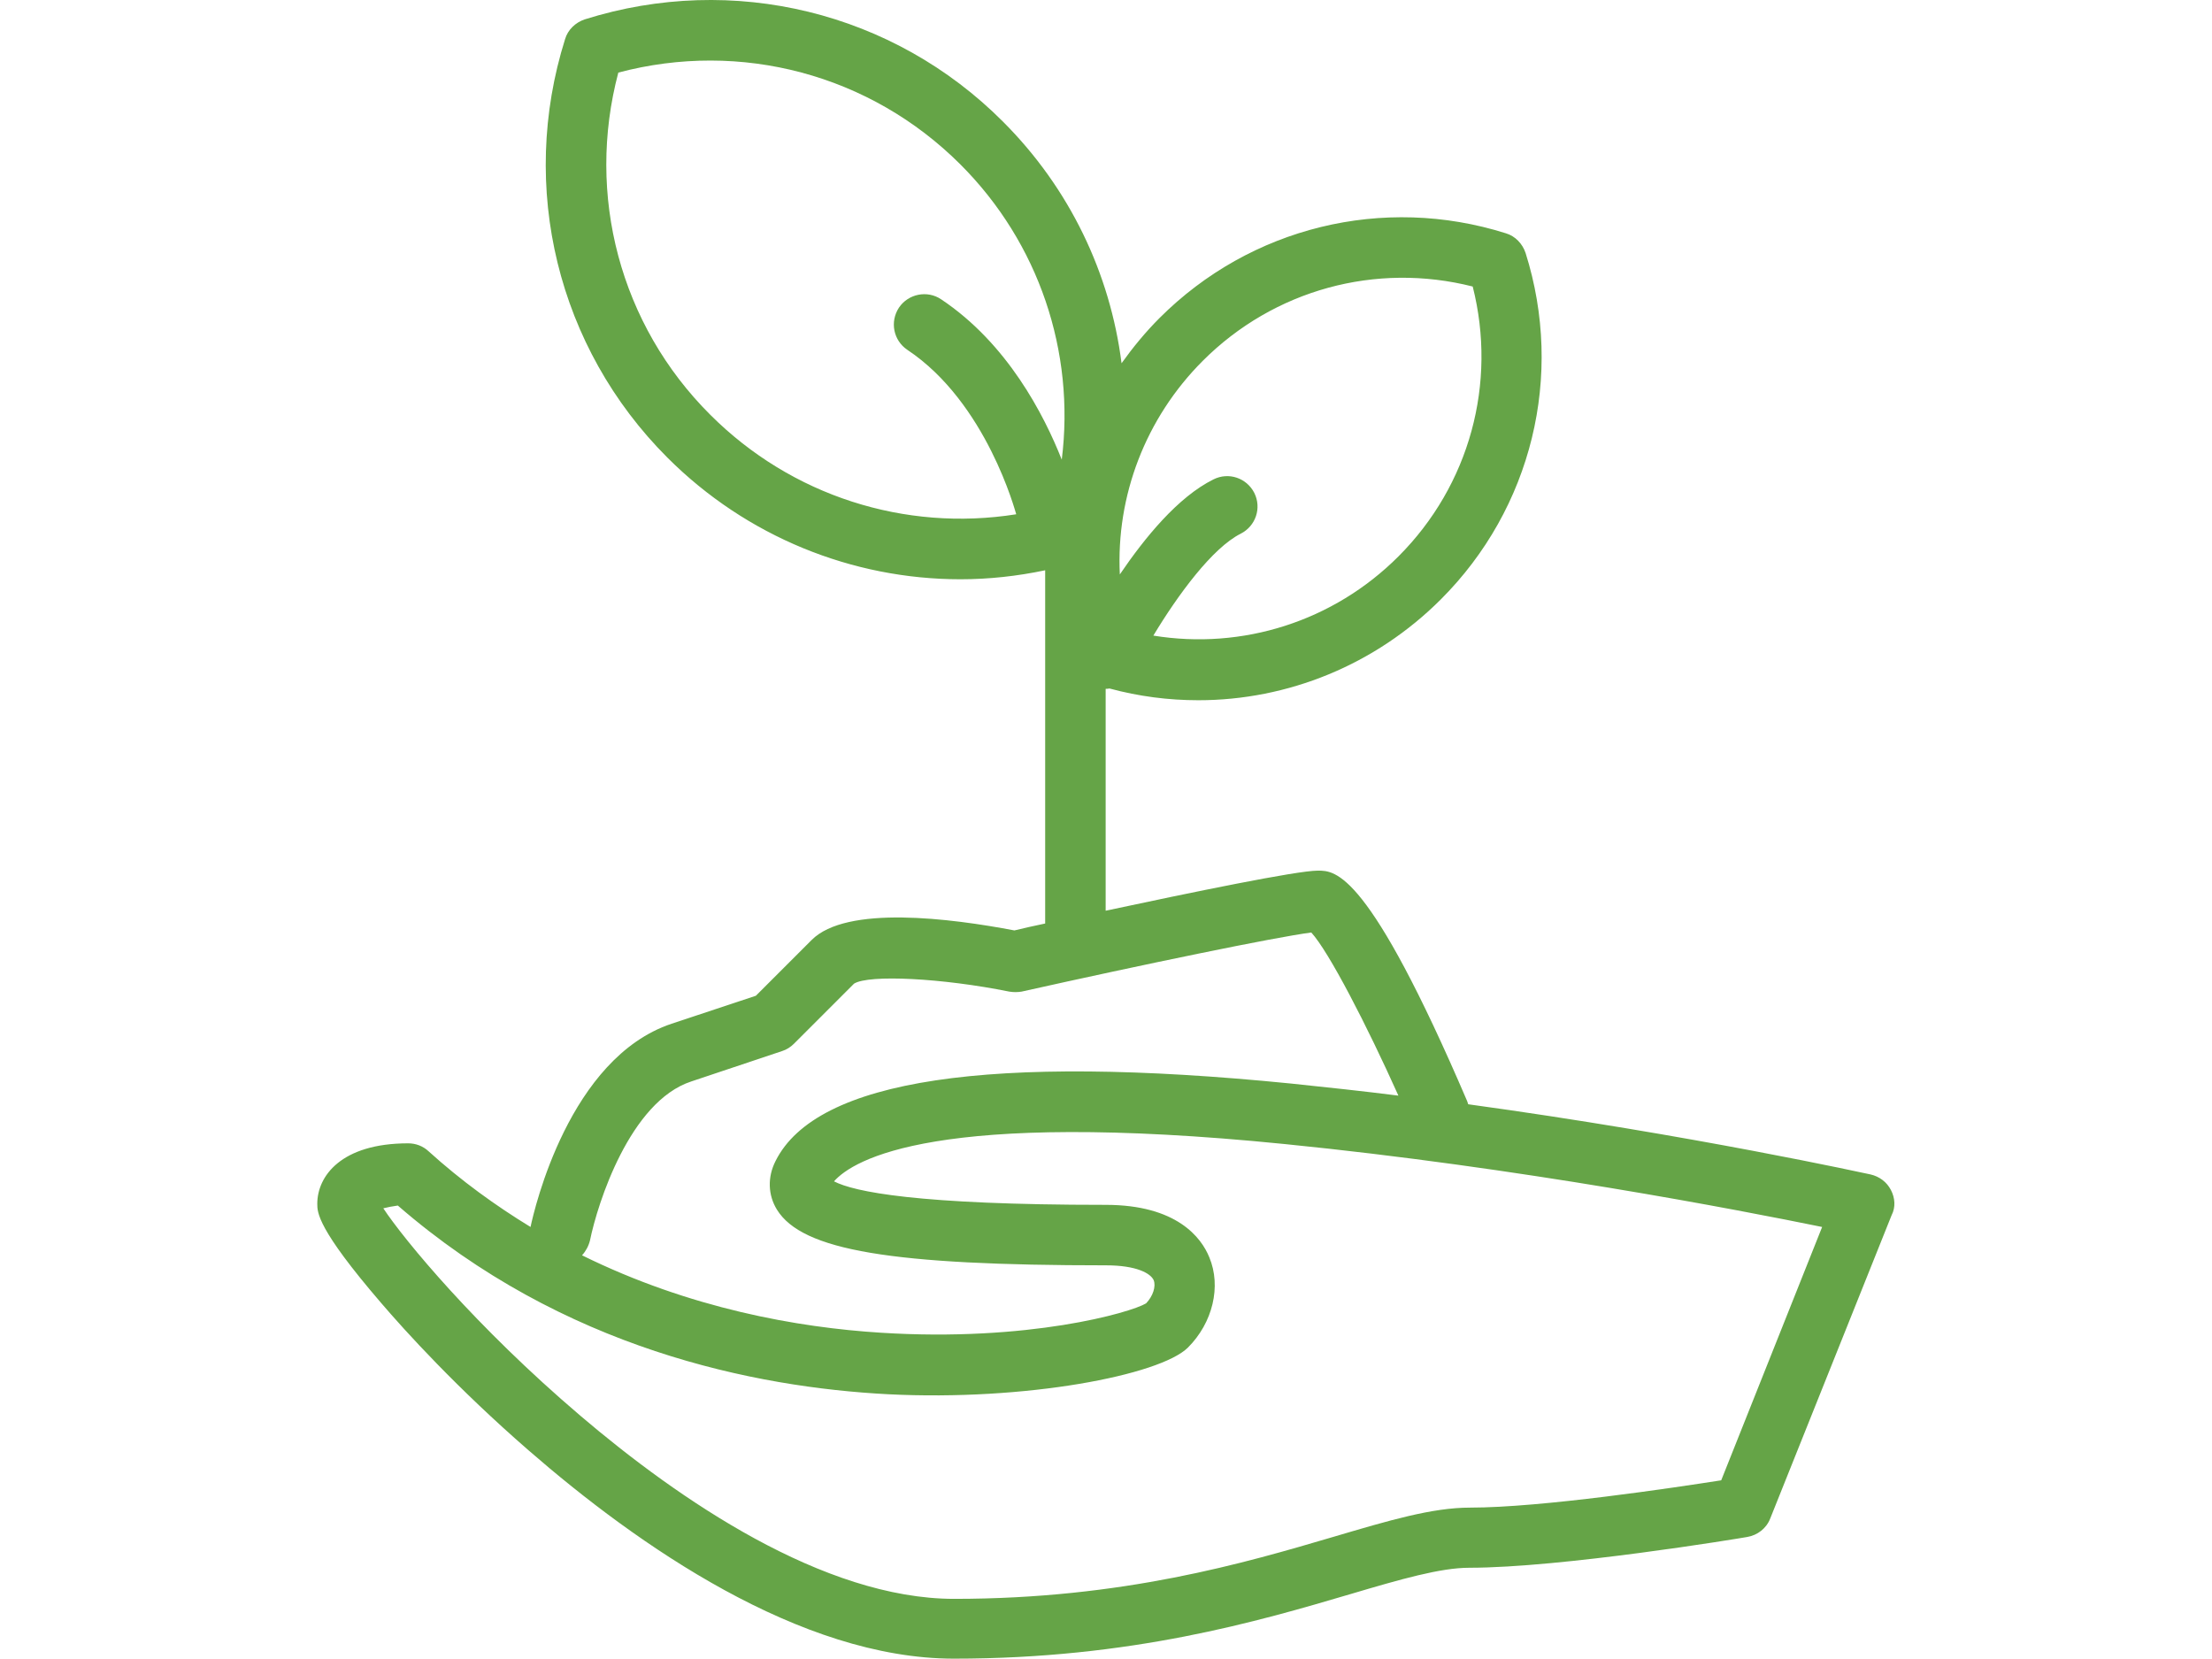 <?xml version="1.0" encoding="utf-8"?>
<!-- Generator: Adobe Illustrator 18.0.0, SVG Export Plug-In . SVG Version: 6.00 Build 0)  -->
<!DOCTYPE svg PUBLIC "-//W3C//DTD SVG 1.1//EN" "http://www.w3.org/Graphics/SVG/1.1/DTD/svg11.dtd">
<svg version="1.1" id="Layer_1" xmlns="http://www.w3.org/2000/svg" xmlns:xlink="http://www.w3.org/1999/xlink" x="0px" y="0px"
	 viewBox="0 0 640 480" enable-background="new 0 0 640 480" xml:space="preserve">
<g>
	<g>
		<path fill="#65A447" d="M547.1,344.3c-1.2-2.3-3.3-3.9-5.9-4.5c-0.6-0.1-51.5-11.4-116.4-20.3c-0.1-0.3-0.2-0.6-0.3-0.9
			c-28.6-66.7-38.1-66.7-43.2-66.7c-6.1,0-36.6,6.3-61.4,11.6v-64.2c0.4,0,0.7,0,1.1-0.1c8.5,2.3,17.1,3.4,25.7,3.4
			c25.9,0,51.2-10.2,70.2-29.2c26.3-26.3,35.7-64.7,24.5-100.2c-0.9-2.7-3-4.9-5.7-5.7c-35.5-11.2-73.9-1.8-100.2,24.5
			c-4.1,4.1-7.7,8.5-11,13.1c-3.3-26-15-50.6-34.3-69.9C258.5,3.4,212.1-7.9,169.2,5.6c-2.7,0.9-4.9,3-5.7,5.7
			c-13.5,42.9-2.2,89.3,29.6,121.1c22.9,22.9,53.5,35.2,84.8,35.2c8.2,0,16.4-0.9,24.5-2.6v102.2c-3.4,0.7-6.4,1.4-8.9,2
			c-18.4-3.5-48.6-7.4-58.7,2.8l-16.1,16.1l-24.4,8.1c-29.6,9.9-39.7,53.6-40.8,58.8c-10-6.1-20-13.3-29.5-21.9
			c-1.6-1.5-3.7-2.3-5.9-2.3c-19.4,0-26.3,9.5-26.3,17.5c0,2.5,0,7.2,18.4,28.6c7.1,8.3,22.1,24.8,42.7,42.7
			c31.6,27.5,78.6,60.3,123.1,60.3c51.3,0,88-10.8,114.8-18.7c14.5-4.3,26-7.6,34.3-7.6c26.7,0,78.2-8.5,80.4-8.9
			c3-0.5,5.6-2.5,6.7-5.4l35.1-87.7C548.5,349.3,548.3,346.6,547.1,344.3z M348,104.4c20.6-20.6,50.1-28.6,78.1-21.5
			c7.1,28-0.9,57.5-21.5,78.1c-18.8,18.8-45.1,27.1-70.9,22.9c7.1-11.8,17.1-25.4,25.3-29.5c4.3-2.2,6.1-7.4,3.9-11.8
			c-2.2-4.3-7.4-6.1-11.8-3.9c-10.3,5.1-19.9,16.9-27.1,27.5C322.9,143.5,331.4,121,348,104.4z M262.5,101.2
			c23,15.3,31.3,47,31.5,47.5c0,0,0,0,0,0.1c-32.2,5.1-65-5.3-88.5-28.8c-26.1-26-36-63.6-26.6-99c35.4-9.4,72.9,0.5,99,26.6
			c22.7,22.7,33.2,54.2,29.3,85.4c-5.1-12.9-15.7-33.6-34.9-46.4c-4-2.7-9.5-1.6-12.2,2.4C257.4,93.1,258.5,98.5,262.5,101.2z
			 M170.7,358.9c2.2-10.8,11.6-40.2,29.3-46l26.3-8.8c1.3-0.4,2.5-1.2,3.4-2.1l17.4-17.4c4.3-2.7,25.6-1.6,44.9,2.3
			c1.2,0.2,2.4,0.2,3.6,0c34.9-7.8,73.6-15.8,83.8-17.1c5.1,5.6,16,26.7,25.2,47.2c-10.2-1.3-20.6-2.4-31.1-3.5
			c-87.2-8.7-137.3-1.2-149.1,22.4c-2.4,4.7-2.2,9.9,0.4,14.1c7.3,11.8,33.1,16.1,95.2,16.1c8.8,0,12.9,2.3,13.8,4.3
			c0.7,1.8-0.2,4.6-2.2,6.7c-4.5,2.7-34.1,11.2-76.7,8.5c-24-1.5-55.3-7-86.5-22.4C169.5,362,170.3,360.5,170.7,358.9z M498,428.3
			c-13.5,2.1-51.9,7.9-72.7,7.9c-10.9,0-23.4,3.7-39.3,8.4c-25.8,7.6-61.1,18-109.9,18c-37.9,0-79.8-28.8-108.2-53
			c-30.3-25.8-50.9-50.8-57-60c1.2-0.3,2.7-0.6,4.2-0.8c47.8,41.5,103.4,52.6,141.9,54.6c39.8,2,78.6-5.5,86.7-13.5
			c7.2-7.2,9.7-17.7,6.2-26.1c-2.3-5.7-9.4-15.2-30-15.2c-54.7,0-72.8-3.8-78.6-6.8c5.6-6.3,29.5-20.9,130.3-10.8
			c68.1,6.8,131.6,19.1,155.6,24L498,428.3z"/>
	</g>
</g>
</svg>
